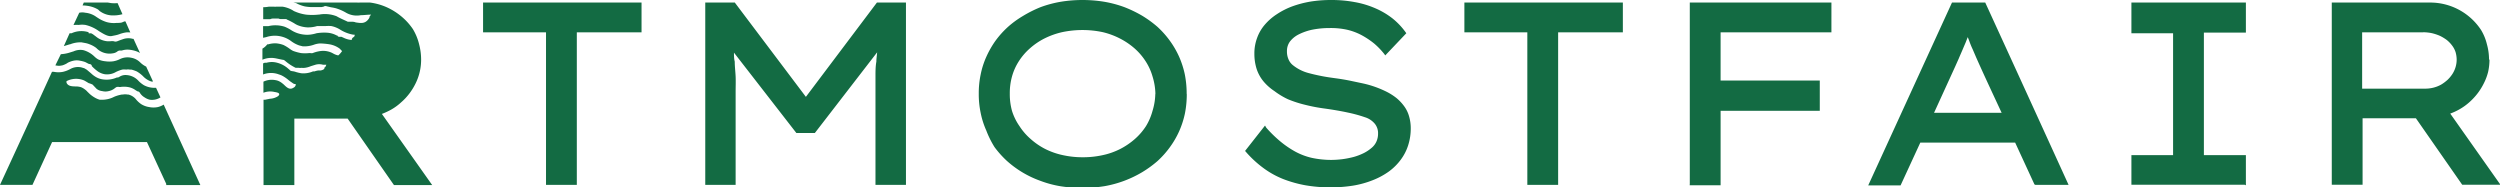<svg xmlns="http://www.w3.org/2000/svg" viewBox="0 0 225.59 16.91"><defs><style>.cls-1{fill:#136b43;}</style></defs><g id="Layer_2" data-name="Layer 2"><g id="Layer_1-2" data-name="Layer 1"><path class="cls-1" d="M218.64,2.92h-5.49V8h5.67a3.1,3.1,0,0,0,.76-.09,2.91,2.91,0,0,0,.69-.27,3.63,3.63,0,0,0,.58-.43,2.93,2.93,0,0,0,.45-.54,2.4,2.4,0,0,0,.38-1.3,2.47,2.47,0,0,0-.1-.67,2,2,0,0,0-.31-.59,2.84,2.84,0,0,0-.48-.5,3.9,3.9,0,0,0-.63-.38,4.46,4.46,0,0,0-.73-.24,4.07,4.07,0,0,0-.79-.08m6,2.46a5.1,5.1,0,0,1-.12,1.11,4.8,4.8,0,0,1-.37,1,5.52,5.52,0,0,1-.57.93,5.62,5.62,0,0,1-.74.8,5.14,5.14,0,0,1-.9.65,5.39,5.39,0,0,1-.84.39l4.53,6.42-3.45,0-4.18-6h-4.81v6h-2.78V.23h8.87a5.49,5.49,0,0,1,4.61,2.49A4.52,4.52,0,0,1,224.41,4,5.05,5.05,0,0,1,224.6,5.38Zm-22.09,11.3H192.33V14h3.76v-11h-3.76V.23h10.33V2.94h-3.79V14h3.79v2.72ZM176.43,6l-1.91,4.18h6.1c-.77-1.66-1.55-3.31-2.3-5l-.3-.7q-.17-.36-.3-.72c-.05-.14-.1-.27-.16-.41l-.17.44-.32.75c-.11.26-.22.5-.31.72Zm7.15,10.64-1.74-3.77h-8.56l-1.78,3.86h-2.92L176.14.23h3q3.77,8.22,7.52,16.45h-3Zm-31.1-.06V.23h12.78V2.92h-10V7.27h8.95V10h-8.95v6.72h-2.79Zm-14.66,0V2.92h-5.68V.23h14.3V2.92H140.6V16.68h-2.78Zm-23.56-5.06a11.34,11.34,0,0,0,1.27,1.24,8.72,8.72,0,0,0,1.33.91,5.91,5.91,0,0,0,1.49.57,8.45,8.45,0,0,0,1.81.19,8.59,8.59,0,0,0,1-.07,8.43,8.43,0,0,0,1-.2,5.15,5.15,0,0,0,.89-.34,3.5,3.5,0,0,0,.71-.47,1.57,1.57,0,0,0,.44-.57,1.72,1.72,0,0,0,.15-.72,1.34,1.34,0,0,0-.29-.89,1.86,1.86,0,0,0-.89-.59,12.47,12.47,0,0,0-1.53-.42c-.6-.13-1.28-.25-2.06-.36a15.16,15.16,0,0,1-1.8-.34,10.44,10.44,0,0,1-1.55-.5A6.72,6.72,0,0,1,115,8.22a4.55,4.55,0,0,1-1-.89,3.48,3.48,0,0,1-.61-1.12,4.51,4.51,0,0,1-.2-1.36,4,4,0,0,1,.24-1.41,3.79,3.79,0,0,1,.7-1.21,5,5,0,0,1,1.09-.95,6.8,6.8,0,0,1,1.4-.71,9.5,9.5,0,0,1,1.65-.43A11.65,11.65,0,0,1,120.09,0a11.35,11.35,0,0,1,2.16.19,8.23,8.23,0,0,1,1.86.56,7,7,0,0,1,1.54.91,6.3,6.3,0,0,1,1.18,1.24l.07.1L125,5l-.1-.14a6.72,6.72,0,0,0-.91-.94,7.39,7.39,0,0,0-1.13-.75,5.35,5.35,0,0,0-1.32-.49A6.84,6.84,0,0,0,120,2.53a8.08,8.08,0,0,0-1.54.14,5,5,0,0,0-1.26.43,2.29,2.29,0,0,0-.81.66,1.43,1.43,0,0,0-.26.86,1.76,1.76,0,0,0,.13.71,1.33,1.33,0,0,0,.38.53,3.81,3.81,0,0,0,1.51.75c.33.09.69.17,1.09.25s.81.14,1.26.2.86.13,1.27.21l1.23.26a9.16,9.16,0,0,1,2.16.77,5.13,5.13,0,0,1,.88.57,4.12,4.12,0,0,1,.67.72,2.85,2.85,0,0,1,.44.91,3.78,3.78,0,0,1,.15,1.09,4.92,4.92,0,0,1-.23,1.51,4.39,4.39,0,0,1-.67,1.31,5,5,0,0,1-1.08,1.07,6.66,6.66,0,0,1-1.45.78,8.67,8.67,0,0,1-1.77.49,13.35,13.35,0,0,1-2.06.16,13.44,13.44,0,0,1-2.24-.19,10.93,10.93,0,0,1-2-.56,7.9,7.9,0,0,1-1.8-1,9.68,9.68,0,0,1-1.57-1.45l-.08-.09,1.8-2.29Zm-10-3A5.63,5.63,0,0,0,104,6.9a5.07,5.07,0,0,0-.63-1.38,5.53,5.53,0,0,0-1-1.16,6.5,6.5,0,0,0-1.32-.89A6.82,6.82,0,0,0,99.5,2.9a8.76,8.76,0,0,0-1.82-.19,8.86,8.86,0,0,0-1.83.19,7.07,7.07,0,0,0-1.6.57,6.16,6.16,0,0,0-1.31.89,5.44,5.44,0,0,0-1,1.16,5,5,0,0,0-.62,1.38,5.58,5.58,0,0,0-.2,1.55,5.65,5.65,0,0,0,.2,1.56A5,5,0,0,0,92,11.39a5.38,5.38,0,0,0,1,1.15,6.19,6.19,0,0,0,1.31.9,6.6,6.6,0,0,0,1.6.56,8.22,8.22,0,0,0,1.83.19A8.13,8.13,0,0,0,99.5,14a6.38,6.38,0,0,0,1.59-.56,6.53,6.53,0,0,0,1.32-.9,5.53,5.53,0,0,0,1-1.16A5.27,5.27,0,0,0,104,10,5.46,5.46,0,0,0,104.25,8.45Zm2.83,0a8.9,8.9,0,0,1-.17,1.73,8.09,8.09,0,0,1-.52,1.6,8,8,0,0,1-.84,1.44,8.28,8.28,0,0,1-1.12,1.25,9.83,9.83,0,0,1-1.38,1,10,10,0,0,1-3.4,1.26,12.47,12.47,0,0,1-2,.16,12.57,12.57,0,0,1-2-.16,9.54,9.54,0,0,1-1.8-.49,9.08,9.08,0,0,1-3-1.79,8.79,8.79,0,0,1-1.12-1.25A8.5,8.5,0,0,1,89,11.78a7.46,7.46,0,0,1-.51-1.6,8.19,8.19,0,0,1-.17-1.73,8.16,8.16,0,0,1,.17-1.72A7.46,7.46,0,0,1,89,5.13a8.5,8.5,0,0,1,.82-1.44,8.28,8.28,0,0,1,1.12-1.25,8.61,8.61,0,0,1,1.37-1A10.89,10.89,0,0,1,93.91.64a10.34,10.34,0,0,1,1.8-.48,12.21,12.21,0,0,1,3.94,0,10.34,10.34,0,0,1,1.8.48,11.26,11.26,0,0,1,1.6.77,9.9,9.9,0,0,1,1.38,1,8.28,8.28,0,0,1,1.12,1.25,8,8,0,0,1,.84,1.44,8.09,8.09,0,0,1,.52,1.6A8.88,8.88,0,0,1,107.08,8.45ZM66.35.29l6.37,8.45L79.13.23h2.62V16.68H79V9.75c0-.49,0-1,0-1.47s0-.93,0-1.38,0-.9.08-1.34c0-.28.05-.56.07-.84L73.53,12H71.86L66.23,4.75c0,.27,0,.54.07.81,0,.44.06.89.08,1.34s0,.91,0,1.39,0,1,0,1.46v6.93H63.64V.23h2.67ZM49.27,16.53V2.92H43.59V.23h14.3V2.92H52.05V16.68H49.27ZM38,5.38a4.83,4.83,0,0,1-.49,2.13,5.52,5.52,0,0,1-.57.93,5.16,5.16,0,0,1-.75.8,4.72,4.72,0,0,1-.89.65,6.4,6.4,0,0,1-.84.39L39,16.7l-3.45,0-4.18-6H26.56v6H23.78V9L23.92,9l.44-.09a1.46,1.46,0,0,0,.74-.24c.13-.13.13-.21,0-.29a1.41,1.41,0,0,0-.33-.08,1.65,1.65,0,0,0-1,.07v-1a1.74,1.74,0,0,1,1.08-.14,1.11,1.11,0,0,1,.35.11,1.56,1.56,0,0,1,.3.2,1.77,1.77,0,0,1,.16.14c.23.22.49.46.83.23l0,0a.35.35,0,0,0,.19-.22l0-.11-.11,0a.46.46,0,0,1-.17-.09l-.19-.13-.18-.14a3.11,3.11,0,0,0-.61-.41,1.7,1.7,0,0,0-.24-.09h0a2,2,0,0,0-1.44,0v-1l.15-.06.17,0a1.77,1.77,0,0,1,.94,0,2.41,2.41,0,0,1,.93.47l.2.17c.08.09.09.1.3.13a1.28,1.28,0,0,1,.28.07,4.82,4.82,0,0,0,.47.11,2.18,2.18,0,0,0,1.07-.17l.14,0a1.67,1.67,0,0,1,.32-.08l.23,0c.28-.07.31-.13.34-.21a.21.21,0,0,1,0-.06l0,0a.19.19,0,0,0,.11-.11l.06-.14-.15,0-.16,0a1.23,1.23,0,0,0-.67,0l-.42.13a2,2,0,0,1-.54.15,1.44,1.44,0,0,1-.31,0,.74.74,0,0,1-.24,0l-.12,0-.16,0a4.39,4.39,0,0,1-.93-.61l-.13-.1c-.09,0-.72-.15-.83-.16a2,2,0,0,0-1.11.14v-1h0A1.53,1.53,0,0,0,24.12,4l.09,0a2.16,2.16,0,0,1,.68-.09,2.46,2.46,0,0,1,.69.15,3.67,3.67,0,0,1,.53.32,1.92,1.92,0,0,0,.35.22,4.64,4.64,0,0,0,.7.19,3.35,3.35,0,0,0,.73,0H28a.56.56,0,0,0,.22,0,2.87,2.87,0,0,1,.87-.2,1.89,1.89,0,0,1,.87.18l.11.06a1.46,1.46,0,0,0,.41.16h.06l.1-.1a1.63,1.63,0,0,0,.17-.2l.06-.08-.07-.07-.06-.06a.6.6,0,0,0-.14-.13A2.18,2.18,0,0,0,29.74,4a6.25,6.25,0,0,0-.86-.08,2,2,0,0,0-.54.11,2.56,2.56,0,0,1-.74.15l-.28,0L27,4.1a2.66,2.66,0,0,1-.69-.36,2.47,2.47,0,0,0-2.29-.39l-.28.06V2.36l.34,0,.13,0a2.74,2.74,0,0,1,1.47.05,3.44,3.44,0,0,1,.55.28,2.64,2.64,0,0,0,1.19.43,2.33,2.33,0,0,0,.59,0A3.14,3.14,0,0,0,28.56,3a4.24,4.24,0,0,1,.94-.05,2.08,2.08,0,0,1,.88.25c.05,0,.05,0,.06,0s0,.08.14.12l.08,0h.05l.1,0,.2.09a2,2,0,0,0,.65.19h.09l0-.08a.83.83,0,0,1,.08-.12A.51.51,0,0,0,32,3.25l0-.12h-.12a3.28,3.28,0,0,1-1.19-.46,2.44,2.44,0,0,0-.8-.32,4.28,4.28,0,0,0-.49,0h-.61l-.05,0-.12,0a2.72,2.72,0,0,1-.9.12,2.68,2.68,0,0,1-.87-.2,2,2,0,0,1-.32-.18c-.15-.08-.31-.18-.56-.29a.51.51,0,0,1-.14-.08l-.08,0c-.09,0-.34,0-.45,0a.47.47,0,0,1-.17-.05c-.07,0-.08,0-.39,0-.11,0-.23,0-.35.06l-.17,0-.2,0-.27,0V.65A2.81,2.81,0,0,0,24.27.6l.22,0h.22a.86.86,0,0,0,.24,0s.07,0,.53,0a2.58,2.58,0,0,1,.95.34.7.7,0,0,0,.19.1,3.84,3.84,0,0,0,1,.28,5.1,5.1,0,0,0,1.09,0h.07a2.86,2.86,0,0,1,1.6.15c.28.17.69.34,1,.49h0l.09,0h.18c.16,0,.31,0,.44.06.5.08.86.13,1.18-.32a.75.75,0,0,0,.07-.12l0-.07.14-.19c-.3,0-.63.05-.92.05a1.94,1.94,0,0,1-1.38-.25,4.15,4.15,0,0,0-.86-.37,3.65,3.65,0,0,0-.44-.09L29.49.57a.32.32,0,0,0-.24,0L29.2.6,29,.64l-.24,0-.63,0a4,4,0,0,1-.62-.06,3.05,3.05,0,0,1-.79-.3L26.48.23h5.4l.07,0h.28a.93.93,0,0,0,.23,0h.93a5.38,5.38,0,0,1,1.9.62,5.75,5.75,0,0,1,1.1.78,5.46,5.46,0,0,1,.87,1A4.84,4.84,0,0,1,37.82,4,5.45,5.45,0,0,1,38,5.38ZM7.45.49,7.56.23H9.73l.3.05a3.08,3.08,0,0,0,.58,0l.44,1a2.84,2.84,0,0,1-.75.11A2,2,0,0,1,9,1L8.85.86a2.57,2.57,0,0,0-.77-.3A3.38,3.38,0,0,0,7.45.49ZM6.63,2.26l.52-1.11a1.26,1.26,0,0,1,.55,0,2,2,0,0,1,1,.38l.14.09A3,3,0,0,0,9.65,2a2.41,2.41,0,0,0,.85.07c.12,0,.43,0,.54-.06l.19-.08.09,0,.44,1a1.42,1.42,0,0,0-.41,0,3,3,0,0,0-.54.14,2.49,2.49,0,0,1-.42.12l-.25.05c-.36.1-.77-.16-1.21-.43a3.38,3.38,0,0,0-1.22-.56,2.08,2.08,0,0,0-.61,0A2.63,2.63,0,0,0,6.63,2.26Zm-.87,1.9L6.28,3,6.46,3a2.13,2.13,0,0,1,1.36-.14A.63.63,0,0,1,8,2.92L8,3A.74.74,0,0,0,8.21,3a1.2,1.2,0,0,1,.29.18l.15.11a1.89,1.89,0,0,0,1,.43,1.83,1.83,0,0,0,.32,0,1.46,1.46,0,0,1,.29,0,.43.43,0,0,0,.33,0l.23-.09.26-.09A1.47,1.47,0,0,1,12,3.51h.05l.58,1.27-.19-.1a2.67,2.67,0,0,0-.66-.18,1.67,1.67,0,0,0-.79.06l-.11,0-.09,0h0a.41.41,0,0,0-.22.1.83.83,0,0,1-.38.15,1.65,1.65,0,0,1-1.5-.48A2.32,2.32,0,0,0,8.09,4a1.94,1.94,0,0,0-.36-.11l-.38-.07a2.51,2.51,0,0,0-1,.17L6.29,4ZM5,5.89l.49-1a3.3,3.3,0,0,0,.87-.17l.29-.09a1.46,1.46,0,0,1,.89-.1,2.38,2.38,0,0,1,1,.59,1.64,1.64,0,0,0,.32.24,2,2,0,0,0,.66.17,2.43,2.43,0,0,0,.71,0,2.17,2.17,0,0,0,.56-.18,1.57,1.57,0,0,1,1.05-.14,1.52,1.52,0,0,1,.8.41,2,2,0,0,0,.55.39l.62,1.35h-.14a1.79,1.79,0,0,1-.77-.49,3,3,0,0,0-.55-.42,3.12,3.12,0,0,0-.49-.17l-.15,0a.81.81,0,0,0-.32,0,1.28,1.28,0,0,0-.36,0,3.09,3.09,0,0,0-.56.21,1.58,1.58,0,0,1-1,.21,1.56,1.56,0,0,1-.66-.27,3.88,3.88,0,0,1-.53-.47l0-.06c-.06-.08-.08-.11-.26-.13L7.69,5.6a2.73,2.73,0,0,0-.46-.12,1.37,1.37,0,0,0-.61,0,2.09,2.09,0,0,0-.5.18L6,5.74a2.37,2.37,0,0,1-.34.15,1.82,1.82,0,0,1-.35.05A3.12,3.12,0,0,1,5,5.9Zm10,10.7-1.74-3.77H4.7L2.93,16.68H0q2.36-5.1,4.69-10.2l.17,0a2.11,2.11,0,0,0,.83,0,2.6,2.6,0,0,0,.65-.25,1.43,1.43,0,0,1,1-.15l.27.08.22.13.39.33a2.19,2.19,0,0,0,.49.36,1.69,1.69,0,0,0,.61.19,2.29,2.29,0,0,0,1.23-.18l.11,0,.15-.08a1,1,0,0,1,.48-.14,1.6,1.6,0,0,1,1.22.54,2.51,2.51,0,0,0,.48.38,2,2,0,0,0,.81.23h.28l.4.87a1.43,1.43,0,0,1-.95.21,1.35,1.35,0,0,1-.48-.21,1.21,1.21,0,0,1-.4-.37v0a.46.46,0,0,0-.07-.1.34.34,0,0,0-.11-.07l-.05,0-.15-.09-.09-.06a1.57,1.57,0,0,0-.65-.25,2.25,2.25,0,0,0-.67,0h-.09a.57.57,0,0,0-.24,0,.83.83,0,0,0-.17.11,1.24,1.24,0,0,1-.55.26,1.17,1.17,0,0,1-.59,0,1,1,0,0,1-.5-.2l-.37-.39A2.29,2.29,0,0,0,8,7.5c-.18-.11-.36-.22-.43-.25a1.87,1.87,0,0,0-1.41,0l0,0L6,7.32,6,7.46c.14.33.51.33.79.34h.09a1.69,1.69,0,0,1,.44.07,1.51,1.51,0,0,1,.34.2,1.2,1.2,0,0,1,.24.22c.1.09.2.2.33.3a2.7,2.7,0,0,0,.4.26A2,2,0,0,0,9,9l.25,0a2.35,2.35,0,0,0,1.06-.27A3.19,3.19,0,0,1,11,8.53h0l.09,0a1.12,1.12,0,0,1,.41,0l.08,0A1.29,1.29,0,0,1,12.3,9a2.3,2.3,0,0,0,.43.39,1.84,1.84,0,0,0,.73.27,1.9,1.9,0,0,0,.79,0,1.77,1.77,0,0,0,.52-.22l3.31,7.26H15Z"/></g></g></svg>